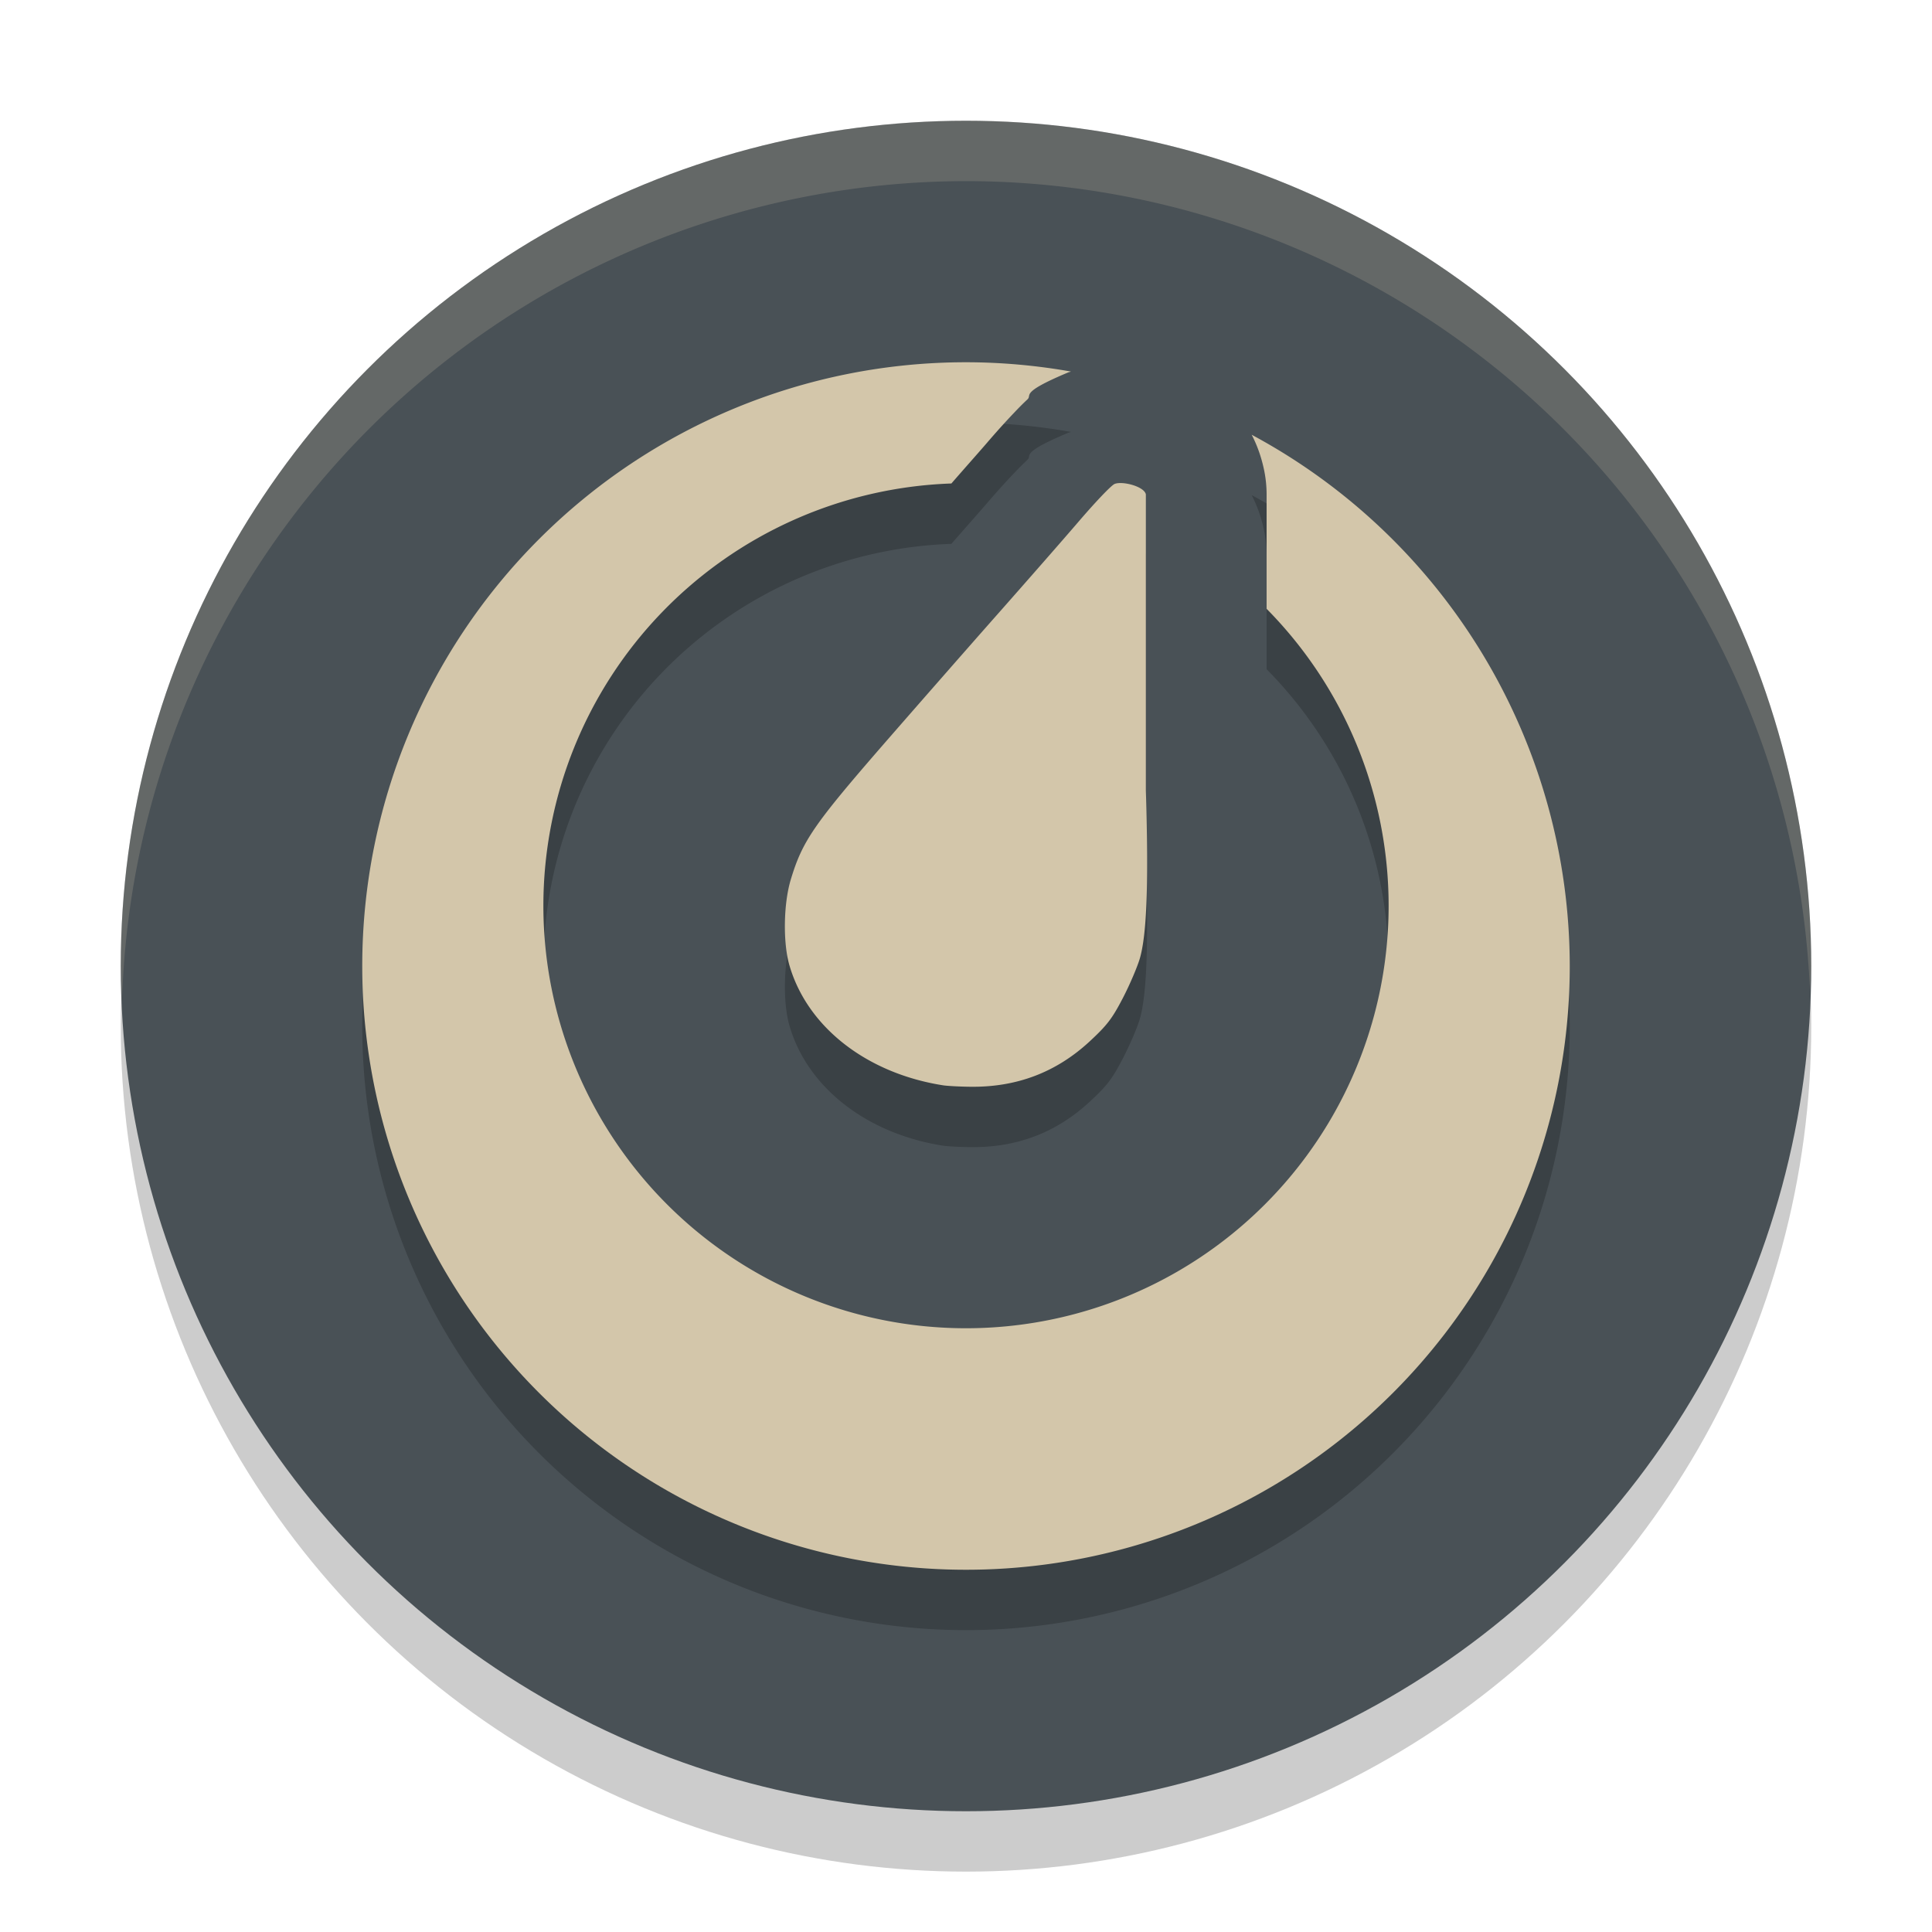 <svg xmlns="http://www.w3.org/2000/svg" width="32" height="32" version="1.1">
 <circle style="opacity:.2" cx="16" cy="17" r="14"/>
 <circle style="fill:#495156" cx="16" cy="16" r="14"/>
 <path style="opacity:.2;fill:#d3c6aa" d="m16 2a14 14 0 0 0 -14 14 14 14 0 0 0 0.021 0.586 14 14 0 0 1 13.979 -13.586 14 14 0 0 1 13.979 13.414 14 14 0 0 0 0.021 -0.414 14 14 0 0 0 -14 -14z"/>
 <path style="opacity:0.2" d="M 16,7 A 10,10 0 0 0 6,17 10,10 0 0 0 16,27 10,10 0 0 0 26,17 10,10 0 0 0 20.732,8.201 c 0.082,0.16 0.155,0.347 0.203,0.578 A 2,2 0 0 1 20.979,9.188 l 0,1.896 A 7,7 0 0 1 23,16 7,7 0 0 1 16,23 7,7 0 0 1 9,16 7,7 0 0 1 15.758,9.008 c 0.211,-0.242 0.477,-0.542 0.592,-0.676 0.155,-0.181 0.306,-0.348 0.447,-0.496 0.071,-0.074 0.137,-0.142 0.221,-0.221 0.084,-0.078 -0.139,-0.104 0.666,-0.443 0.022,-0.009 0.033,-0.009 0.055,-0.018 A 10,10 0 0 0 16,7 Z m 2.461,2.016 c -0.055,0.023 -0.321,0.303 -0.592,0.619 -0.271,0.316 -0.864,0.992 -1.316,1.504 -0.452,0.512 -1.311,1.491 -1.906,2.176 -1.17,1.344 -1.356,1.615 -1.549,2.254 -0.12,0.399 -0.131,1.042 -0.023,1.416 0.295,1.026 1.28,1.795 2.551,1.992 0.058,0.009 0.257,0.021 0.441,0.023 0.77,0.011 1.425,-0.237 1.98,-0.75 0.293,-0.271 0.373,-0.377 0.553,-0.723 0.116,-0.223 0.242,-0.519 0.281,-0.658 0.101,-0.356 0.15,-1.093 0.098,-2.777 l 0,-4.904 C 18.951,9.055 18.586,8.963 18.461,9.016 Z"/>
 <path style="fill:#d3c6aa" d="M 16 6 A 10 10 0 0 0 6 16 A 10 10 0 0 0 16 26 A 10 10 0 0 0 26 16 A 10 10 0 0 0 20.732 7.201 C 20.815 7.362 20.887 7.548 20.936 7.779 A 2 2 0 0 1 20.979 8.188 L 20.979 10.084 A 7 7 0 0 1 23 15 A 7 7 0 0 1 16 22 A 7 7 0 0 1 9 15 A 7 7 0 0 1 15.758 8.008 C 15.969 7.765 16.235 7.466 16.35 7.332 C 16.505 7.151 16.656 6.984 16.797 6.836 C 16.867 6.762 16.934 6.693 17.018 6.615 C 17.101 6.537 16.879 6.511 17.684 6.172 C 17.706 6.162 17.717 6.163 17.738 6.154 A 10 10 0 0 0 16 6 z M 18.461 8.016 C 18.405 8.039 18.14 8.319 17.869 8.635 C 17.598 8.951 17.005 9.627 16.553 10.139 C 16.1 10.651 15.242 11.63 14.646 12.314 C 13.477 13.659 13.29 13.93 13.098 14.568 C 12.977 14.967 12.967 15.61 13.074 15.984 C 13.369 17.01 14.354 17.779 15.625 17.977 C 15.683 17.986 15.882 17.998 16.066 18 C 16.836 18.011 17.492 17.763 18.047 17.25 C 18.339 16.979 18.42 16.873 18.6 16.527 C 18.715 16.305 18.841 16.008 18.881 15.869 C 18.982 15.513 19.031 14.776 18.979 13.092 L 18.979 8.188 C 18.951 8.055 18.586 7.963 18.461 8.016 z"/>
</svg>
